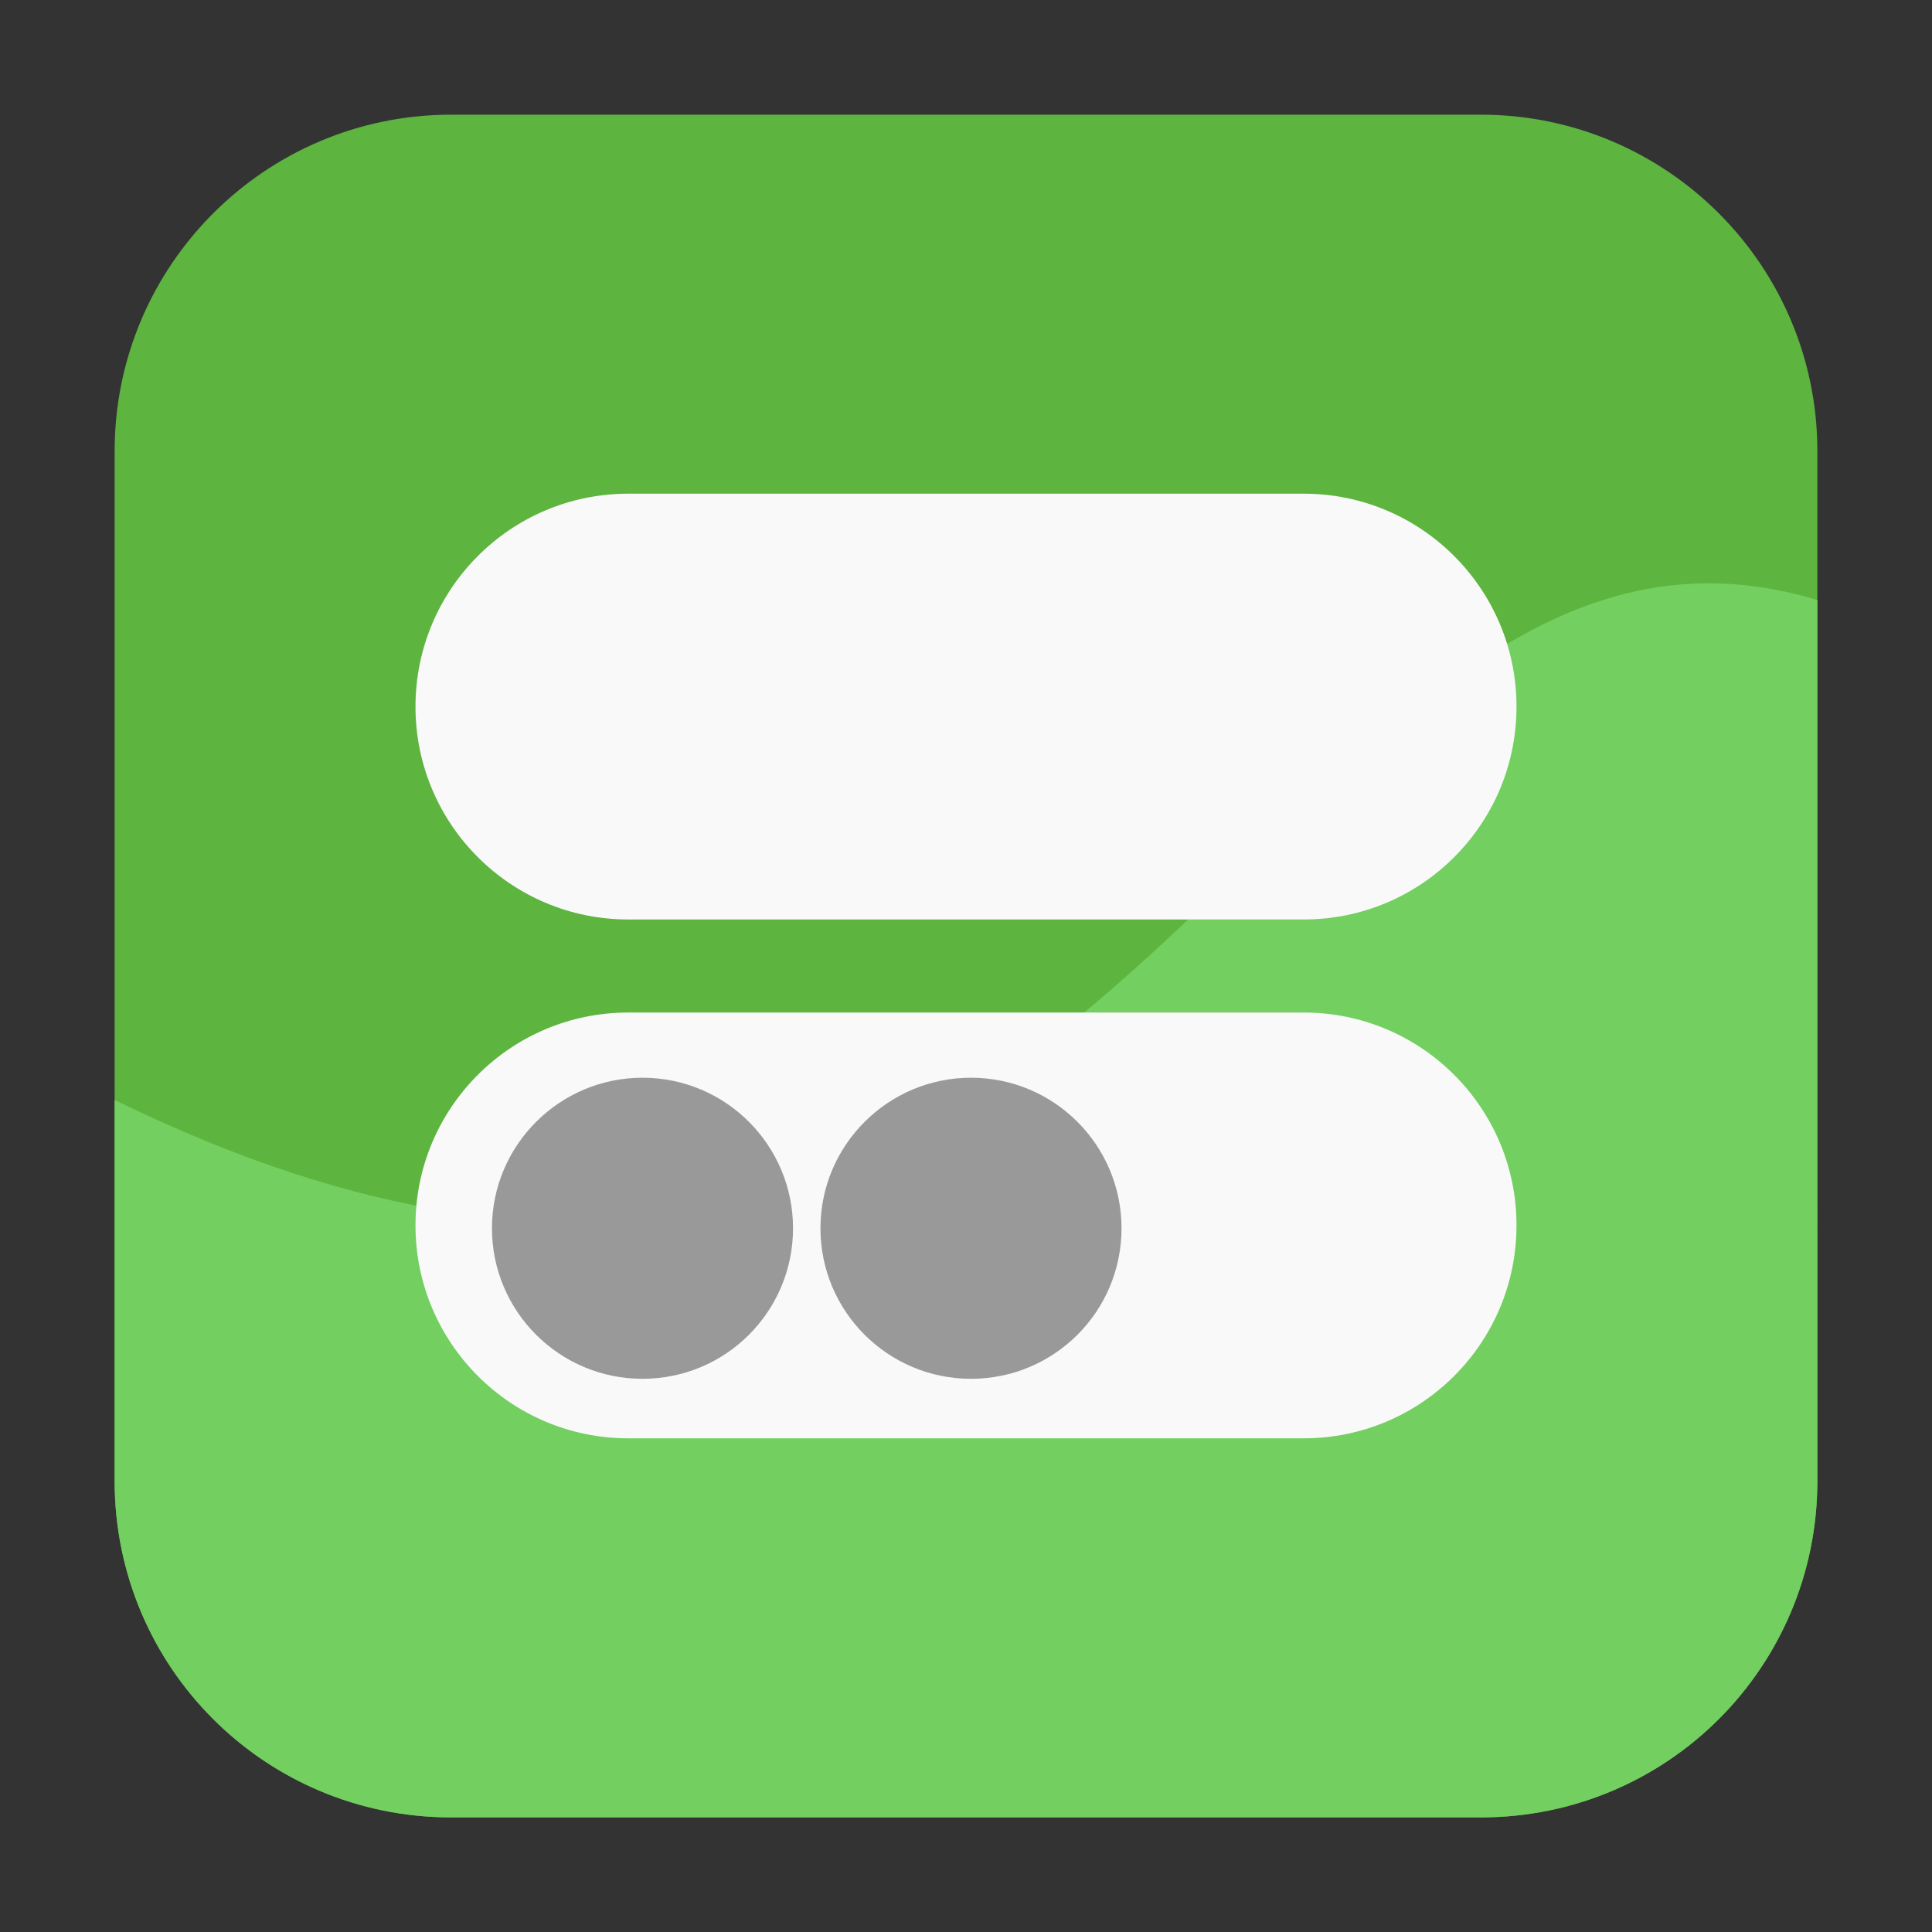 <svg height="36pt" viewBox="0 0 36 36" width="36pt" xmlns="http://www.w3.org/2000/svg"><rect x="0" y="0" width="36" height="36" fill="#333333" stroke="none"/><path d="m8.406 2.137h19.188c3.461 0 6.27 2.809 6.27 6.27v19.188c0 3.461-2.809 6.27-6.27 6.27h-19.188c-3.461 0-6.27-2.809-6.27-6.27v-19.188c0-3.461 2.809-6.27 6.27-6.27zm0 0" fill="#5db43e" fill-rule="evenodd"/><path d="m33.863 11.18c-10.328-3.117-13.105 18.418-31.727 9.316v7.098c0 3.473 2.797 6.27 6.27 6.27h19.188c3.473 0 6.27-2.797 6.27-6.27zm0 0" fill="#72cf60" fill-rule="evenodd"/><path d="m11.707 18.867h12.586c2.191 0 3.965 1.777 3.965 3.965 0 2.191-1.773 3.969-3.965 3.969h-12.586c-2.191 0-3.965-1.777-3.965-3.969 0-2.188 1.773-3.965 3.965-3.965zm0 0" fill="#f9f9f9"/><path d="m14.777 22.887c0 1.551-1.254 2.805-2.805 2.805-1.547 0-2.805-1.254-2.805-2.805 0-1.547 1.258-2.805 2.805-2.805 1.551 0 2.805 1.258 2.805 2.805zm0 0" fill="#999"/><path d="m20.898 22.887c0 1.551-1.254 2.805-2.805 2.805-1.547 0-2.805-1.254-2.805-2.805 0-1.547 1.258-2.805 2.805-2.805 1.551 0 2.805 1.258 2.805 2.805zm0 0" fill="#999"/><path d="m11.707 9.199h12.586c2.191 0 3.965 1.777 3.965 3.969 0 2.188-1.773 3.965-3.965 3.965h-12.586c-2.191 0-3.965-1.777-3.965-3.965 0-2.191 1.773-3.969 3.965-3.969zm0 0" fill="#f9f9f9"/></svg>